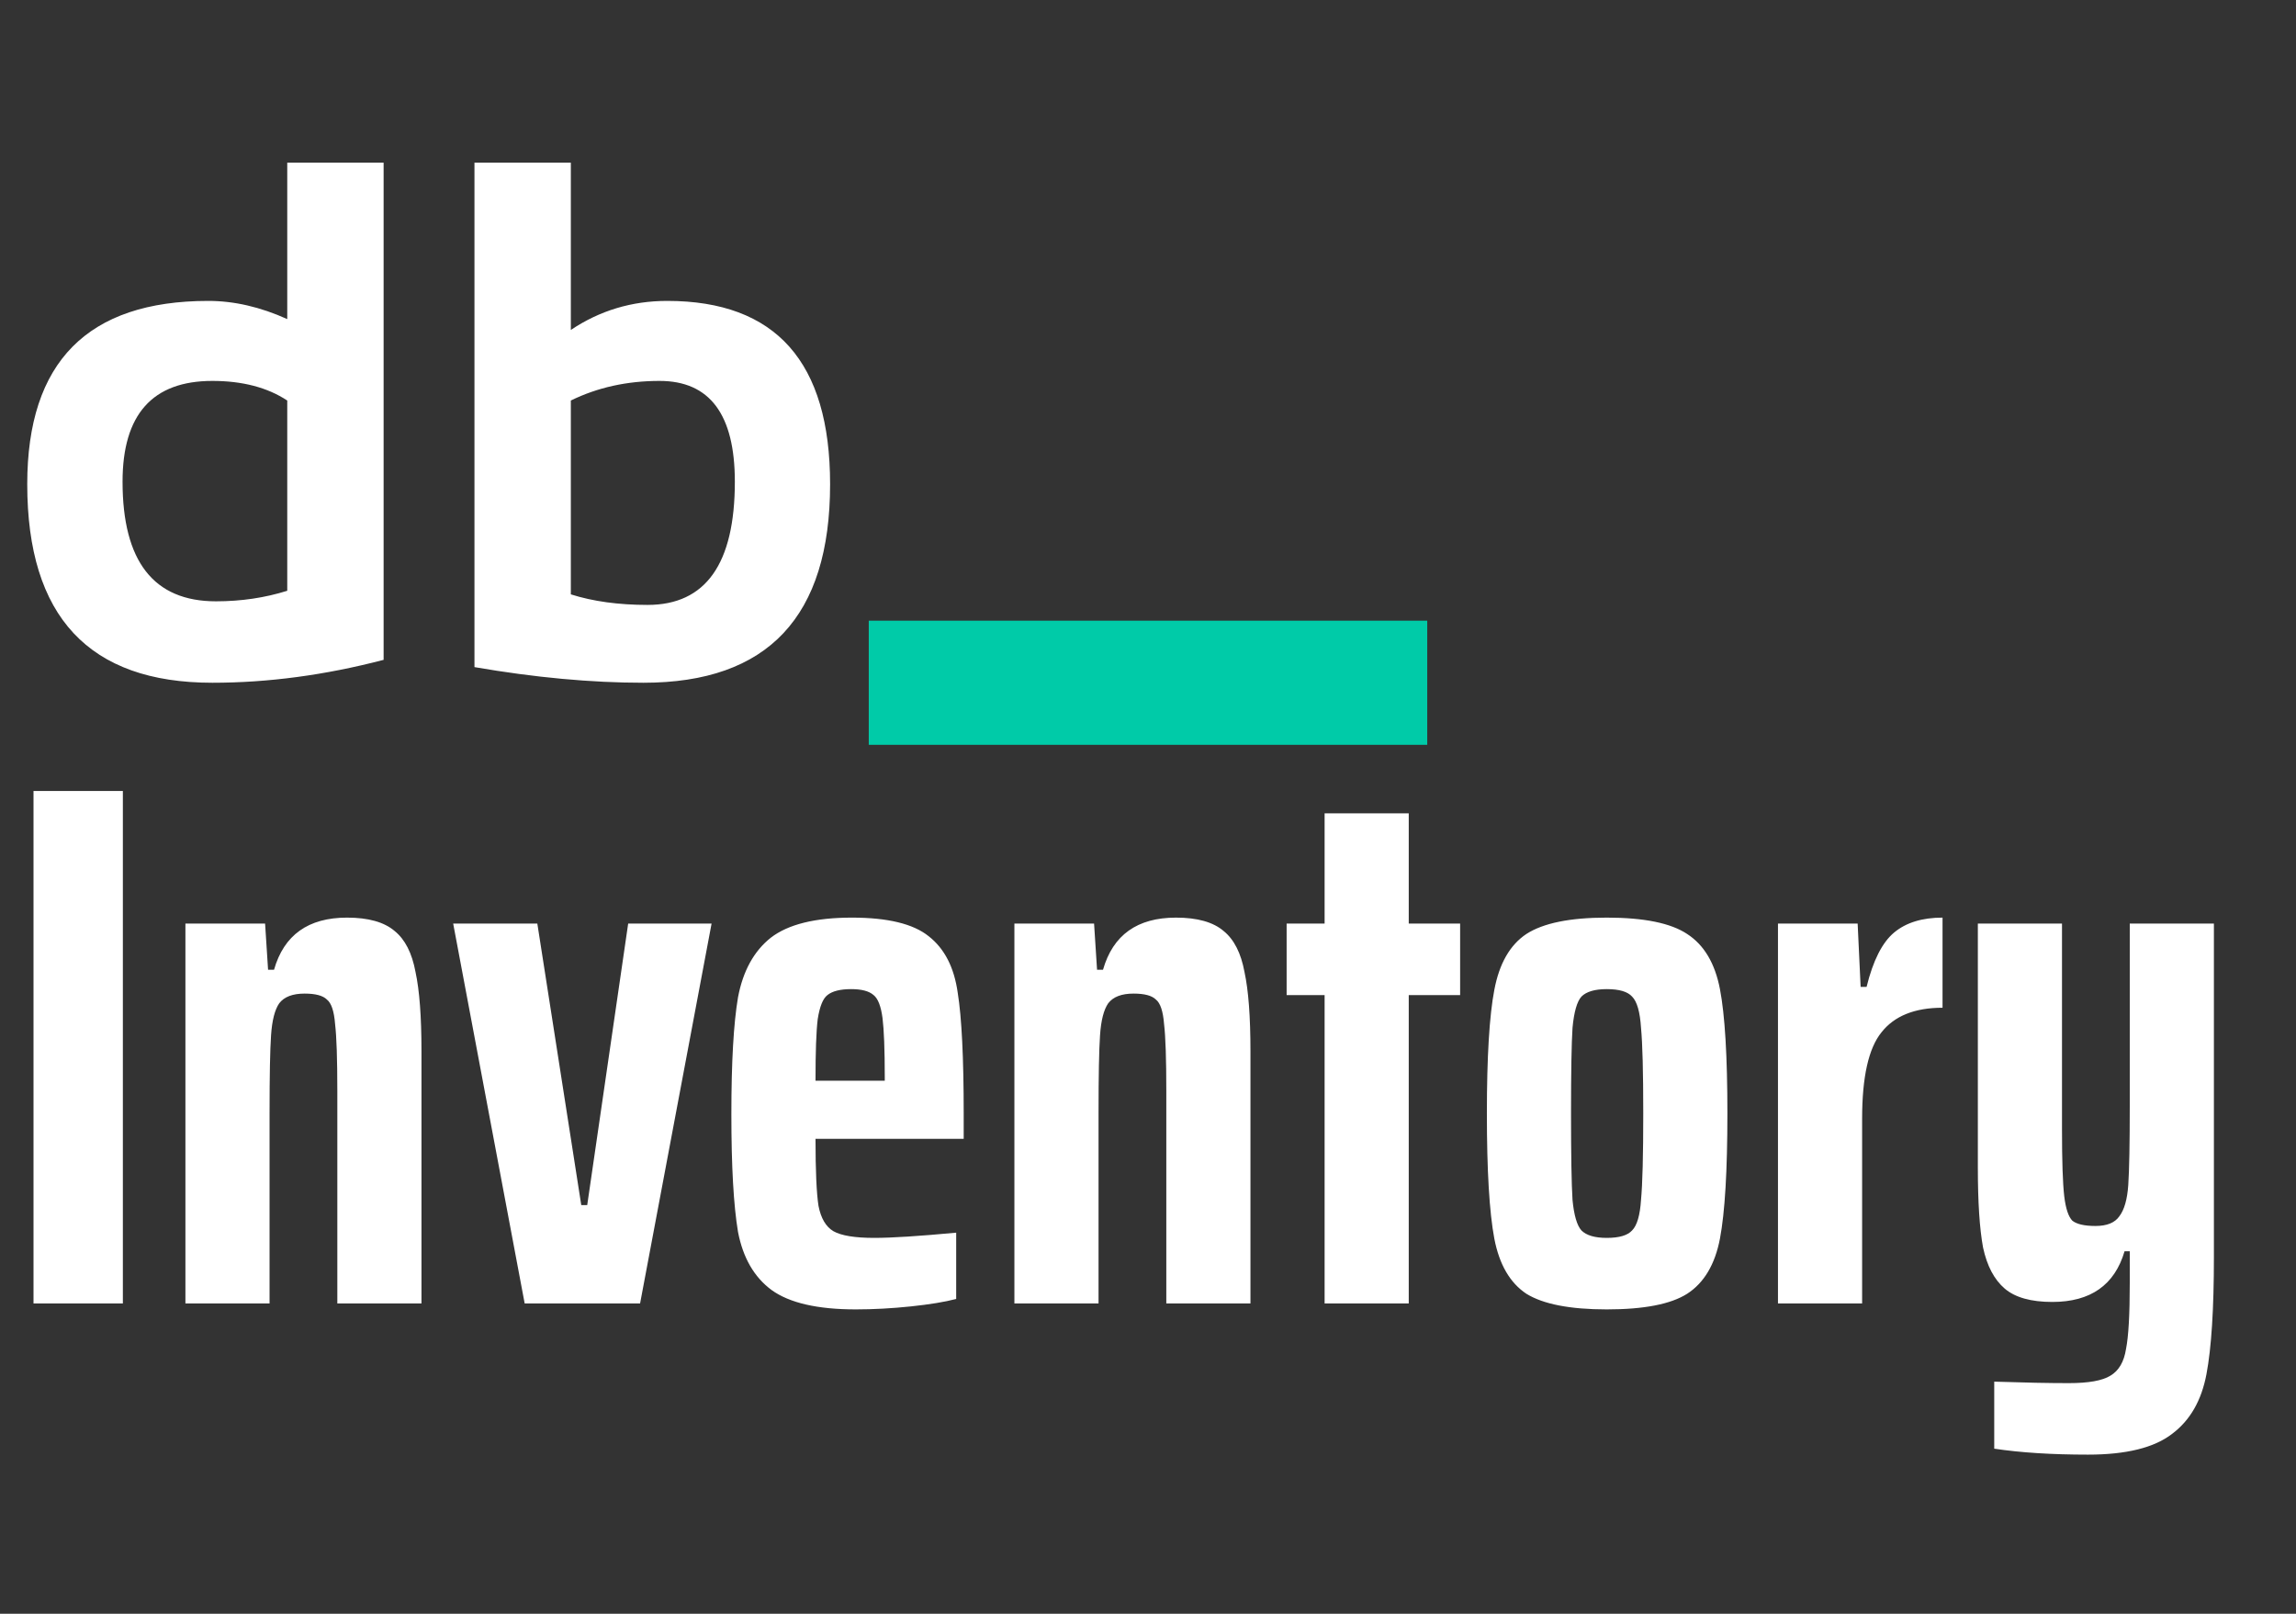 <svg width="37" height="26" viewBox="0 0 37 26" fill="none" xmlns="http://www.w3.org/2000/svg">
<rect x="0" y="0" width="37" height="26" fill="#333333" stroke="none"/>
<path d="M4.629 6.453C4.309 6.242 3.906 6.137 3.422 6.137C2.457 6.137 1.975 6.678 1.975 7.76C1.975 9.045 2.477 9.688 3.48 9.688C3.887 9.688 4.27 9.631 4.629 9.518V6.453ZM6.182 10.631C5.24 10.877 4.32 11 3.422 11C1.434 11 0.439 9.934 0.439 7.801C0.439 5.832 1.412 4.848 3.357 4.848C3.771 4.848 4.195 4.945 4.629 5.141V2.621H6.182V10.631ZM9.199 9.576C9.555 9.689 9.967 9.746 10.435 9.746C11.373 9.746 11.842 9.084 11.842 7.76C11.842 6.678 11.438 6.137 10.629 6.137C10.105 6.137 9.629 6.242 9.199 6.453V9.576ZM7.646 2.621H9.199V5.316C9.664 5.004 10.182 4.848 10.752 4.848C12.502 4.848 13.377 5.832 13.377 7.801C13.377 9.934 12.375 11 10.371 11C9.527 11 8.619 10.916 7.646 10.748V2.621Z" fill="white"/>
<path d="M0.54 21V12.744H1.98V21H0.54ZM5.436 17.58C5.436 17.06 5.424 16.7 5.4 16.5C5.384 16.292 5.34 16.16 5.268 16.104C5.204 16.04 5.084 16.008 4.908 16.008C4.716 16.008 4.58 16.06 4.5 16.164C4.428 16.268 4.384 16.44 4.368 16.68C4.352 16.912 4.344 17.328 4.344 17.928V21H2.988V14.88H4.272L4.32 15.624H4.416C4.576 15.064 4.968 14.784 5.592 14.784C5.936 14.784 6.192 14.856 6.36 15C6.528 15.136 6.64 15.356 6.696 15.66C6.76 15.956 6.792 16.38 6.792 16.932V21H5.436V17.58ZM8.455 21L7.303 14.88H8.659L9.367 19.416H9.463L10.123 14.88H11.467L10.315 21H8.455ZM15.53 18.348H13.142C13.142 18.86 13.158 19.22 13.19 19.428C13.229 19.628 13.309 19.764 13.43 19.836C13.557 19.908 13.777 19.944 14.089 19.944C14.37 19.944 14.809 19.916 15.409 19.86V20.928C15.226 20.976 14.982 21.016 14.678 21.048C14.373 21.08 14.078 21.096 13.79 21.096C13.174 21.096 12.722 20.992 12.434 20.784C12.153 20.576 11.973 20.264 11.893 19.848C11.822 19.424 11.786 18.792 11.786 17.952C11.786 17.112 11.822 16.484 11.893 16.068C11.973 15.644 12.149 15.324 12.421 15.108C12.701 14.892 13.137 14.784 13.729 14.784C14.306 14.784 14.717 14.884 14.966 15.084C15.222 15.284 15.377 15.588 15.434 15.996C15.498 16.396 15.53 17.044 15.53 17.94V18.348ZM13.717 15.936C13.541 15.936 13.414 15.968 13.334 16.032C13.261 16.088 13.21 16.216 13.178 16.416C13.153 16.616 13.142 16.948 13.142 17.412H14.258V17.352C14.258 16.904 14.245 16.588 14.222 16.404C14.197 16.212 14.149 16.088 14.078 16.032C14.005 15.968 13.886 15.936 13.717 15.936ZM18.795 17.58C18.795 17.06 18.783 16.7 18.759 16.5C18.743 16.292 18.699 16.16 18.627 16.104C18.563 16.04 18.443 16.008 18.267 16.008C18.075 16.008 17.939 16.06 17.859 16.164C17.787 16.268 17.743 16.44 17.727 16.68C17.711 16.912 17.703 17.328 17.703 17.928V21H16.347V14.88H17.631L17.679 15.624H17.775C17.935 15.064 18.327 14.784 18.951 14.784C19.295 14.784 19.551 14.856 19.719 15C19.887 15.136 19.999 15.356 20.055 15.66C20.119 15.956 20.151 16.38 20.151 16.932V21H18.795V17.58ZM21.346 21V16.032H20.734V14.88H21.346V13.104H22.702V14.88H23.53V16.032H22.702V21H21.346ZM25.893 21.096C25.301 21.096 24.869 21.012 24.597 20.844C24.333 20.668 24.161 20.372 24.081 19.956C24.001 19.532 23.961 18.86 23.961 17.94C23.961 17.028 24.001 16.364 24.081 15.948C24.161 15.524 24.333 15.224 24.597 15.048C24.869 14.872 25.301 14.784 25.893 14.784C26.493 14.784 26.925 14.872 27.189 15.048C27.461 15.224 27.637 15.52 27.717 15.936C27.797 16.352 27.837 17.02 27.837 17.94C27.837 18.86 27.797 19.532 27.717 19.956C27.637 20.372 27.461 20.668 27.189 20.844C26.925 21.012 26.493 21.096 25.893 21.096ZM25.893 19.944C26.093 19.944 26.229 19.904 26.301 19.824C26.381 19.744 26.429 19.58 26.445 19.332C26.469 19.076 26.481 18.612 26.481 17.94C26.481 17.268 26.469 16.808 26.445 16.56C26.429 16.304 26.381 16.136 26.301 16.056C26.229 15.976 26.093 15.936 25.893 15.936C25.701 15.936 25.565 15.976 25.485 16.056C25.413 16.136 25.365 16.304 25.341 16.56C25.325 16.808 25.317 17.268 25.317 17.94C25.317 18.612 25.325 19.076 25.341 19.332C25.365 19.58 25.413 19.744 25.485 19.824C25.565 19.904 25.701 19.944 25.893 19.944ZM28.652 14.88H29.936L29.984 15.9H30.08C30.184 15.476 30.332 15.184 30.524 15.024C30.716 14.864 30.976 14.784 31.304 14.784V16.236C30.856 16.236 30.528 16.368 30.32 16.632C30.112 16.888 30.008 17.352 30.008 18.024V21H28.652V14.88ZM33.649 23.436C33.065 23.436 32.561 23.404 32.137 23.34V22.26C32.617 22.276 33.017 22.284 33.337 22.284C33.657 22.284 33.881 22.244 34.009 22.164C34.145 22.084 34.229 21.94 34.261 21.732C34.301 21.532 34.321 21.18 34.321 20.676V20.16H34.237C34.077 20.704 33.689 20.976 33.073 20.976C32.729 20.976 32.473 20.904 32.305 20.76C32.137 20.616 32.021 20.396 31.957 20.1C31.901 19.796 31.873 19.368 31.873 18.816V14.88H33.229V18.192C33.229 18.704 33.241 19.064 33.265 19.272C33.289 19.472 33.333 19.604 33.397 19.668C33.469 19.724 33.593 19.752 33.769 19.752C33.953 19.752 34.081 19.7 34.153 19.596C34.233 19.492 34.281 19.324 34.297 19.092C34.313 18.852 34.321 18.432 34.321 17.832V14.88H35.677V20.256C35.677 21.088 35.637 21.716 35.557 22.14C35.477 22.564 35.293 22.884 35.005 23.1C34.717 23.324 34.265 23.436 33.649 23.436Z" fill="white"/>
<rect x="14" y="10" width="9" height="2" fill="#00CBA8"/>
</svg>
